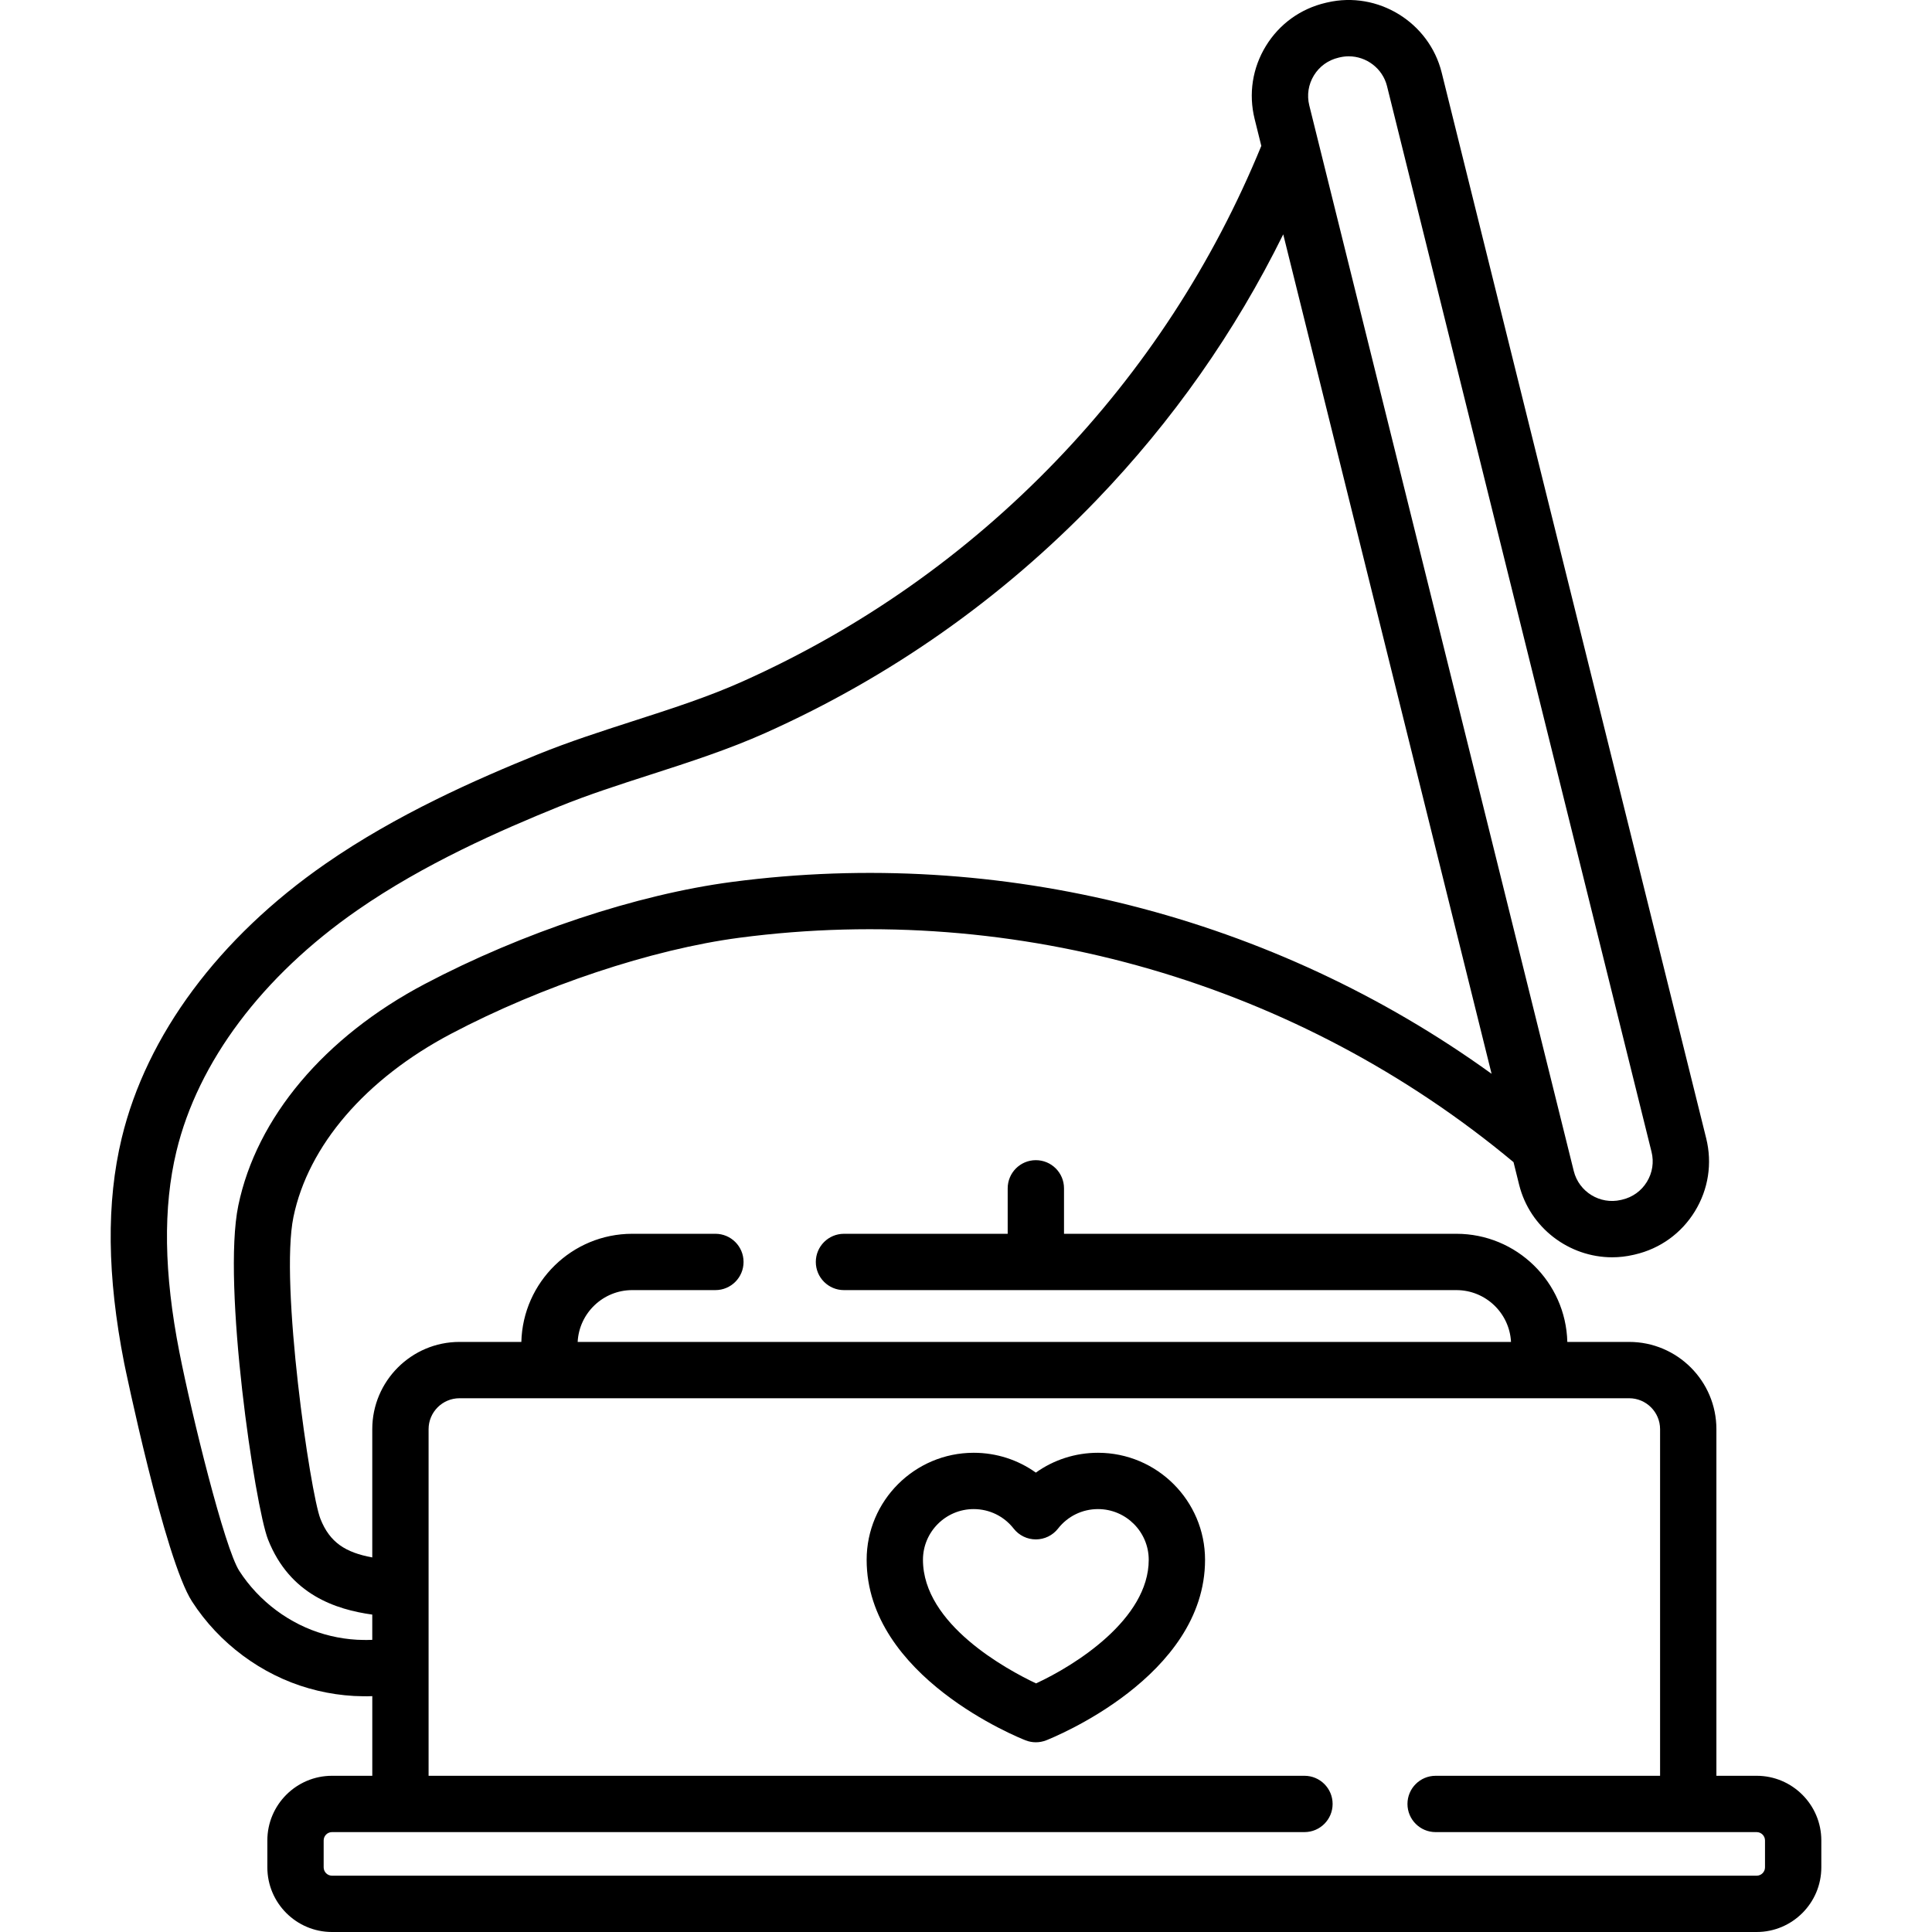 <?xml version="1.0" encoding="iso-8859-1"?>
<!-- Generator: Adobe Illustrator 19.0.0, SVG Export Plug-In . SVG Version: 6.00 Build 0)  -->
<svg version="1.1" id="Capa_1" xmlns="http://www.w3.org/2000/svg" xmlns:xlink="http://www.w3.org/1999/xlink" x="0px" y="0px"
	 viewBox="0 0 511.999 511.999" style="enable-background:new 0 0 511.999 511.999;" xml:space="preserve">
<g>
	<g>
		<path d="M465.532,470.601h-10.669v-91.854c0-12.751-10.373-23.125-23.125-23.125h-16.382
			c-0.402-15.868-13.426-28.655-29.389-28.655H281.972v-12.049c0-4.122-3.341-7.462-7.462-7.462c-4.121,0-7.462,3.34-7.462,7.462
			v12.049H223.66c-4.121,0-7.462,3.34-7.462,7.462s3.341,7.462,7.462,7.462h162.307c7.734,0,14.071,6.093,14.465,13.731H153.087
			c0.393-7.638,6.73-13.731,14.464-13.731h22.037c4.121,0,7.462-3.34,7.462-7.462s-3.341-7.462-7.462-7.462h-22.037
			c-15.963,0-28.987,12.787-29.389,28.655H121.78c-12.751,0-23.125,10.374-23.125,23.125v33.988
			c-7.066-1.303-11.262-3.94-13.742-10.231c-2.683-6.806-10.808-62.278-7.146-79.992c3.909-18.914,19.125-36.605,41.747-48.536
			c23.996-12.657,53.272-22.413,76.405-25.459c73.58-9.681,148.213,11.985,205.181,59.465l1.483,5.975
			c2.847,11.47,13.28,19.24,24.646,19.239c1.865,0,3.757-0.21,5.642-0.646l0.392-0.09c6.673-1.544,12.319-5.61,15.9-11.45
			c3.578-5.836,4.641-12.708,2.993-19.351l-70.095-282.42c-3.314-13.35-16.915-21.687-30.284-18.595l-0.405,0.093
			c-6.669,1.542-12.311,5.604-15.889,11.438c-3.579,5.837-4.642,12.713-2.993,19.36l1.769,7.129
			c-12.775,31.15-31.076,59.253-54.449,83.543c-23.794,24.729-51.722,44.371-83.007,58.384c-9.123,4.086-18.786,7.203-29.016,10.501
			c-8.341,2.69-16.966,5.472-25.22,8.819c-16.276,6.601-37.39,15.866-56.357,29.029c-28.226,19.589-47.39,45.403-53.96,72.685
			c-4.099,17.021-3.884,36.522,0.656,59.616c0.1,0.509,10.723,51.986,17.991,63.182c7.13,11.061,18.414,19.448,30.937,23.004
			c3.113,0.895,6.324,1.512,9.513,1.831c1.625,0.169,3.269,0.259,4.886,0.268l1.038,0.006c0.013,0,0.027,0,0.04,0
			c0.056,0,0.112-0.001,0.168-0.002l1.18-0.034v21.105H87.986c-9.449,0-17.137,7.687-17.137,17.136v7.126
			c0,9.449,7.687,17.136,17.137,17.136h377.546c9.449,0,17.137-7.687,17.137-17.136v-7.126
			C482.669,478.289,474.981,470.601,465.532,470.601z M348.203,19.978c1.47-2.397,3.789-4.066,6.551-4.706l0.352-0.082
			c0.778-0.18,1.558-0.266,2.328-0.266c4.681,0,8.972,3.195,10.142,7.909l70.095,282.42c0.678,2.73,0.24,5.556-1.231,7.955
			c-1.473,2.403-3.797,4.076-6.568,4.717l-0.344,0.08c-5.507,1.274-11.096-2.154-12.459-7.644l-2.075-8.36c0-0.001,0-0.002,0-0.002
			l-65.66-264.548c0-0.001,0-0.001-0.001-0.002l-2.36-9.508C346.294,25.206,346.731,22.378,348.203,19.978z M98.655,434.574
			l-1.406,0.034l-0.936-0.006c-1.132-0.006-2.285-0.07-3.457-0.191c-2.328-0.232-4.651-0.679-6.927-1.333
			c-9.103-2.585-17.301-8.687-22.506-16.76c-3.928-6.051-12.635-41.458-15.878-57.955c-4.117-20.94-4.376-38.356-0.791-53.243
			c5.713-23.718,22.745-46.419,47.961-63.919c17.758-12.324,37.896-21.148,53.456-27.459c7.746-3.142,16.107-5.838,24.192-8.445
			c10.161-3.277,20.668-6.666,30.536-11.085c33.04-14.798,62.534-35.542,87.662-61.655c20.158-20.95,36.755-44.579,49.511-70.456
			l55.215,222.465c-57.881-41.777-130.073-60.223-201.317-50.843c-25.143,3.31-55.579,13.425-81.419,27.055
			c-26.579,14.02-44.584,35.42-49.399,58.716c-4.333,20.967,4.44,79.766,7.877,88.485c5.78,14.667,18.041,18.566,27.626,19.904
			V434.574z M465.532,497.076H87.986c-1.22,0-2.213-0.992-2.213-2.212v-7.126c0-1.22,0.993-2.212,2.213-2.212h257.707
			c4.121,0,7.462-3.34,7.462-7.462s-3.341-7.462-7.462-7.462H113.58v-88.967v-2.887c0-4.522,3.679-8.2,8.2-8.2h309.958
			c4.522,0,8.2,3.679,8.2,8.2v91.854h-59.482c-4.121,0-7.462,3.34-7.462,7.462s3.341,7.462,7.462,7.462h85.075
			c1.22,0,2.213,0.992,2.213,2.212v7.126h0.001C467.745,496.084,466.753,497.076,465.532,497.076z"/>
	</g>
</g>
<g>
	<g>
		<path d="M290.983,385c-6.013,0-11.727,1.862-16.473,5.256c-4.745-3.395-10.46-5.256-16.473-5.256
			c-15.642,0-28.367,12.725-28.367,28.367c0,31.002,40.401,47.168,42.121,47.841c0.874,0.342,1.797,0.513,2.719,0.513
			s1.845-0.171,2.719-0.513c1.72-0.673,42.121-16.839,42.121-47.841C319.35,397.725,306.625,385,290.983,385z M274.562,446.117
			c-7.794-3.687-29.968-15.688-29.968-32.75c0-7.412,6.031-13.443,13.443-13.443c4.163,0,8.025,1.884,10.596,5.17
			c1.415,1.806,3.582,2.862,5.876,2.862s4.462-1.056,5.876-2.862c2.571-3.286,6.434-5.17,10.596-5.17
			c7.412,0,13.443,6.031,13.443,13.443C304.426,429.09,284.909,441.342,274.562,446.117z"/>
	</g>
</g>
<g>
</g>
<g>
</g>
<g>
</g>
<g>
</g>
<g>
</g>
<g>
</g>
<g>
</g>
<g>
</g>
<g>
</g>
<g>
</g>
<g>
</g>
<g>
</g>
<g>
</g>
<g>
</g>
<g>
</g>
</svg>
